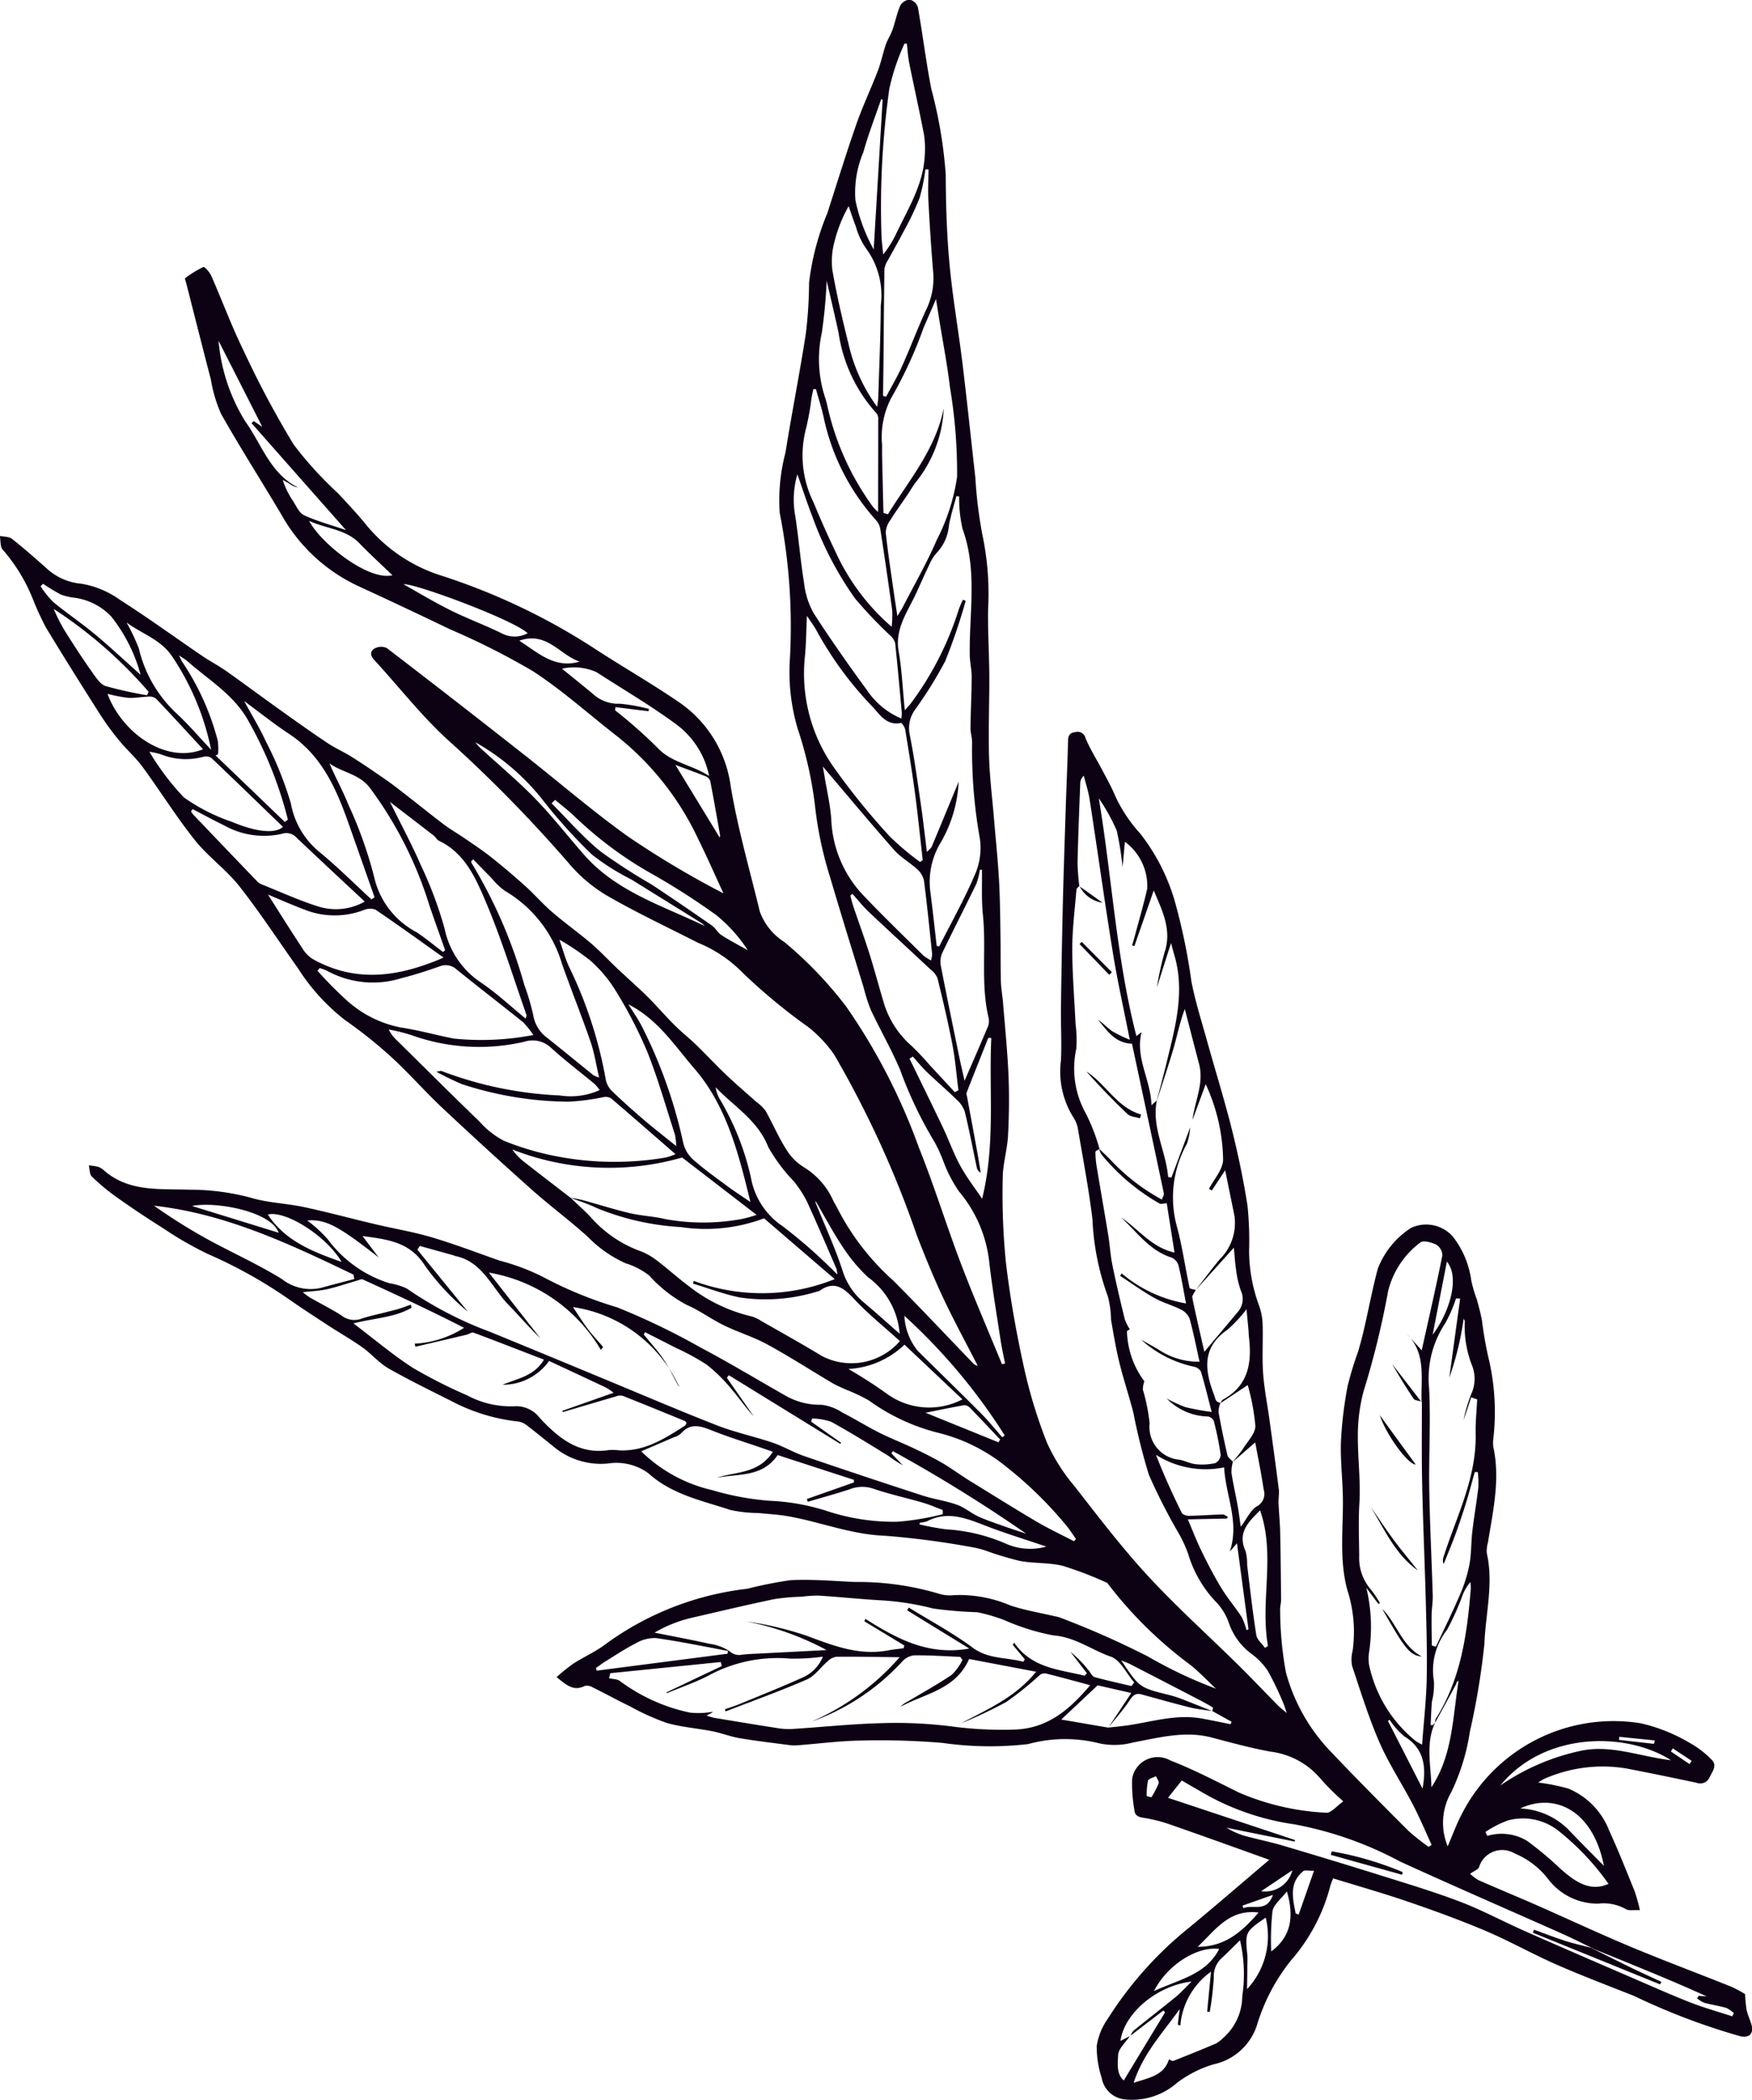 <svg xmlns="http://www.w3.org/2000/svg" width="114.496" height="137.178" viewBox="0 0 114.496 137.178"><g transform="translate(-108 -555)"><path d="M201.564,675.51c-.406-.878-.78-1.773-1.226-2.63-.714-1.369-1.575-2.67-2.191-4.079-.7-1.611-1.224-3.3-1.782-4.975a2.169,2.169,0,0,1,.029-.988,8.9,8.9,0,0,0-.332-3.946c-.574-2.041-.254-4.155-.306-6.238-.029-1.181-.169-2.364-.121-3.541a26.172,26.172,0,0,1,.432-3.568,21.954,21.954,0,0,1,.681-2.243c.158-.535.3-1.076.424-1.619.293-1.272.531-2.559.871-3.818a5.523,5.523,0,0,1,2.157-2.654,2.325,2.325,0,0,1,2.741.554,5.943,5.943,0,0,1,1.21,2.88,8.951,8.951,0,0,0,.365,1.235c.124.454.246.911.333,1.373a24.465,24.465,0,0,0,.491,2.719,15.23,15.23,0,0,1,.251,5,2.214,2.214,0,0,0-.005.514c.467,2.122-.012,4.191-.346,6.268a1.977,1.977,0,0,0-.075.7c.452,1.982-.082,3.949-.157,5.914a48.5,48.5,0,0,1-.953,5.762,13.867,13.867,0,0,1-1.207,3.92,4,4,0,0,0-.238,3.546c.313-.724.571-1.446.926-2.117a11.138,11.138,0,0,1,11.672-5.922,11.143,11.143,0,0,1,3.205,1.277,6.162,6.162,0,0,1,1.418,1.078c.429.394.073.792-.1,1.166a.671.671,0,0,1-.855.369q-2.267-.484-4.542-.927a9.45,9.45,0,0,0-5.434.679,2.9,2.9,0,0,0-.377.232,13.2,13.2,0,0,1,1.961.391,4.866,4.866,0,0,1,2.677,2.743c.6,1.306,1.132,2.649,1.672,3.984a11.619,11.619,0,0,1,.337,1.218c-.4-.022-.725.054-.921-.069a2.965,2.965,0,0,0-1.795-.359,4.054,4.054,0,0,1-3.295-1.622,5.351,5.351,0,0,0-2.176-1.655,1.582,1.582,0,0,0-2.329.908c-.074.153-.307.229-.581.42a2.871,2.871,0,0,0,.543.413c1.258.555,2.53,1.078,3.79,1.631,2.065.908,4.109,1.867,6.191,2.736,2.159.9,4.354,1.72,6.528,2.59a8.01,8.01,0,0,1,.92.489,8.5,8.5,0,0,0,.1,1.038c.075.333.232.647.322.978.152.563-.16.86-.724.74a43.059,43.059,0,0,1-6.918-2.62c-1.7-.679-3.416-1.322-5.092-2.058-1.575-.691-3.081-1.542-4.664-2.215-1.657-.7-3.355-1.319-5.059-1.9-1.6-.551-3.236-1.012-4.885-1.522a4.146,4.146,0,0,0-.18.465,11.88,11.88,0,0,1-2.549,4.859,12.5,12.5,0,0,0-2.267,4.315,3.833,3.833,0,0,1-2.828,2.51,7.412,7.412,0,0,0-2.391,1.215,4.451,4.451,0,0,1-3.467,1.065A1.7,1.7,0,0,1,180,690.736a6.659,6.659,0,0,1-.328-2.093,4.159,4.159,0,0,1,.711-1.764,24.219,24.219,0,0,1,5.092-5.779c1.841-1.507,3.637-3.068,5.462-4.612.076.065.027-.006-.039-.029-2.185-.783-4.368-1.572-6.561-2.333a9.955,9.955,0,0,0-1.623-.394c-.343-.057-.56-.152-.585-.538a9.887,9.887,0,0,1-.143-2,1.687,1.687,0,0,1,2.492-1.209c1.539.6,3.014,1.371,4.5,2.106a16.458,16.458,0,0,0,5.687,1.312c.316.035.687-.44,1.123-.741a17.106,17.106,0,0,1-1.453-1.437,5.079,5.079,0,0,0-3.29-1.81c-1.29-.235-2.562-.581-3.831-.918-1.762-.467-3.47,0-5.171.318a4.714,4.714,0,0,1-2.408.006,9.136,9.136,0,0,0-4.457.1,21.825,21.825,0,0,1-5.582-.079,48.981,48.981,0,0,0-5.324-.154c-1.4.021-2.8.208-4.206.314a2.46,2.46,0,0,1-.514-.023c-1.072-.141-2.147-.265-3.212-.445-.6-.1-1.177-.333-1.775-.451-1-.2-2.028-.267-3-.549a15.565,15.565,0,0,1-2.394-1.08c-.828-.4-1.638-.846-2.464-1.254a.677.677,0,0,0-.5-.076c-.739.374-1.214-.09-1.834-.578a12.519,12.519,0,0,1,1.08-.873c.722-.466,1.53-.813,2.2-1.338a19.436,19.436,0,0,1,9.183-3.561,26.566,26.566,0,0,1,2.836-.562c1.391-.067,2.791.054,4.186.119a18.52,18.52,0,0,1,5.473.759,2.4,2.4,0,0,0,1.023.1,8.467,8.467,0,0,1,3.65.664c.95.323,1.954.485,2.933.718a1.526,1.526,0,0,1,.313.075,56.89,56.89,0,0,1,5.771,2.551,29.5,29.5,0,0,0,4.44,2.1c-.567-.529-1.1-1.107-1.708-1.58a26.887,26.887,0,0,1-5.391-5.326,24.357,24.357,0,0,0-2.891-1.11c-.9-.229-1.883-.154-2.809-.323a20.765,20.765,0,0,1-2.212-.664,6.076,6.076,0,0,0-.872-.227,55.249,55.249,0,0,0-5.753-.757c-2.222-.08-4.247-.918-6.385-1.284-.613-.105-1.239-.134-1.86-.2a8.81,8.81,0,0,1-1.846-.2c-1.863-.616-3.816-1-5.363-2.4a3.557,3.557,0,0,0-2.625-.637,4.805,4.805,0,0,1-3.39-.958c-.637-.507-1.265-1.025-1.911-1.52a1.222,1.222,0,0,0-.572-.261,12.1,12.1,0,0,1-4.3-1.3c-1.4-.708-2.818-1.391-4.181-2.169-.624-.357-1.109-.948-1.7-1.37-.723-.513-1.5-.952-2.24-1.436-.846-.551-1.695-1.1-2.521-1.678a30.842,30.842,0,0,0-5.357-2.995,23.012,23.012,0,0,1-2.9-1.669q-1.543-.968-3.03-2.022A13.886,13.886,0,0,1,114,631.848c-.155-.15-.135-.481-.195-.729a4.22,4.22,0,0,1,.628.1,1.136,1.136,0,0,1,.377.244c1.629,1.407,3.627,1.175,5.553,1.244a15.462,15.462,0,0,1,4.014.521c1.123.341,2.337.369,3.493.616,1.551.331,3.084.749,4.628,1.113,1.233.292,2.492.5,3.7.856,1.5.445,2.966,1.006,4.443,1.525a14.4,14.4,0,0,1,2.817,1.054,26.129,26.129,0,0,0,4.872,2,45.64,45.64,0,0,1,5.457,2.627c1.862.986,3.671,2.072,5.5,3.116a4.557,4.557,0,0,0,2.4.621,3.166,3.166,0,0,1,1.342.495c.816.418,1.6.906,2.416,1.32.727.367,1.492.659,2.229,1.009.641.3,1.281.616,1.894.972s1.177.78,1.777,1.152c1.463.9,2.923,1.815,4.4,2.687.793.465,1.629.855,2.445,1.28l.126-.149c-.21-.295-.4-.606-.633-.882a25.806,25.806,0,0,0-3.89-3.81,11.366,11.366,0,0,0-4.574-2.266,13.213,13.213,0,0,1-4.441-2.093,11.6,11.6,0,0,0-1.5-.708c-.291-.136-.593-.254-.869-.417-1.423-.843-2.816-1.742-4.267-2.533-.9-.491-1.9-.791-2.825-1.241-.827-.4-1.579-.97-2.422-1.331a8.852,8.852,0,0,1-2.464-1.923,4.755,4.755,0,0,0-1.536-.8,8.027,8.027,0,0,1-2.47-1.721c-1.158-1.053-2.425-1.986-3.6-3.027q-2.989-2.66-5.911-5.4c-1.142-1.072-2.176-2.26-3.331-3.318a29.509,29.509,0,0,0-3.016-2.409,13.426,13.426,0,0,1-3.107-3.418c-1.271-1.783-2.467-3.624-3.82-5.341-.86-1.091-2.043-1.927-2.91-3.015-1.216-1.526-2.253-3.194-3.408-4.771-.449-.612-1.033-1.121-1.516-1.71a17.567,17.567,0,0,1-1.25-1.7c-1.2-1.887-2.393-3.782-3.554-5.7a18.526,18.526,0,0,1-.813-1.754,11.271,11.271,0,0,0-2-3.319c-.186-.186-.141-.6-.2-.91.268.059.6.039.793.191.757.593,1.476,1.233,2.2,1.868a3.827,3.827,0,0,0,2.326,1.062,6.015,6.015,0,0,1,2.53,1.053c1.827,1.165,3.583,2.443,5.375,3.663.516.351,1.075.638,1.585,1,1.161.818,2.3,1.669,3.455,2.493,1.051.75,2.1,1.5,3.178,2.216.5.333,1.059.571,1.565.893.773.49,1.53,1.006,2.282,1.53.473.33.925.693,1.382,1.047.8.621,1.584,1.257,2.392,1.865.391.295.823.535,1.227.813.6.413,1.214.812,1.785,1.264.772.611,1.525,1.249,2.257,1.907.606.545,1.142,1.17,1.759,1.7.828.713,1.723,1.348,2.555,2.057.584.5,1.106,1.065,1.664,1.593.662.625,1.349,1.225,2,1.865.617.612,1.182,1.276,1.8,1.89.447.447.95.836,1.4,1.276.659.639,1.284,1.313,1.948,1.946.634.6,1.3,1.169,1.953,1.754a2.835,2.835,0,0,1,.628.6c.467.824.834,1.706,1.339,2.5a3.514,3.514,0,0,0,1.2,1.208,4.894,4.894,0,0,1,1.906,2.207c.112.207.24.407.338.621a16.2,16.2,0,0,0,3.558,4.549c1.788,1.795,3.522,3.644,5.282,5.468.038.04.108.051.25.114-.793-1.546-1.587-3-2.289-4.5-.621-1.322-1.17-2.68-1.7-4.043a66.235,66.235,0,0,0-5.394-11.784,8.292,8.292,0,0,0-1.705-1.812,37.7,37.7,0,0,1-4.3-3.563,8.647,8.647,0,0,0-2.9-1.937c-1.993-1.018-4.025-1.97-5.961-3.088a9.818,9.818,0,0,1-2.493-2.119,90.8,90.8,0,0,0-7.906-8.056c-1.74-1.589-3.2-3.482-4.806-5.221-.287-.311-.239-.585.042-.743a.891.891,0,0,1,.788-.024q4.458,3.414,8.871,6.886c2.3,1.8,4.516,3.724,6.891,5.422a60,60,0,0,0,6.239,3.715c-.555-1.2-1.083-2.407-1.669-3.588a18.684,18.684,0,0,0-5.231-6.634c-1.855-1.438-3.608-3.028-5.568-4.3a48.081,48.081,0,0,0-5.417-2.732q-3-1.445-6.02-2.834a11.129,11.129,0,0,1-4.976-4.636c-1.306-2.2-2.688-4.363-3.949-6.592a9.266,9.266,0,0,1-.668-2.25c-.547-2.1-1.079-4.208-1.616-6.312-.026-.1-.1-.277-.065-.3a6.561,6.561,0,0,1,1.191-.732c.082-.035.416.343.52.58.71,1.617,1.324,3.279,2.1,4.864a63.275,63.275,0,0,0,3.28,6.151,24.172,24.172,0,0,0,2.9,3.183c.569.615,1.145,1.224,1.683,1.865a10.406,10.406,0,0,0,4.9,3.459,42.055,42.055,0,0,1,10.408,4.967c1.716,1.108,3.489,2.129,5.177,3.277a7.915,7.915,0,0,1,3.492,5.549c.457,2.771,1.249,5.487,1.91,8.223a3.97,3.97,0,0,0,1.6,1.972,25.825,25.825,0,0,1,4.037,4.212,39.537,39.537,0,0,1,4.751,9.207c1.006,2.495,1.794,5.077,2.752,7.592.841,2.209,1.784,4.38,2.682,6.567l.2-.05c-.1-.505-.213-1.007-.291-1.515-.256-1.679-.535-3.356-.735-5.042a8.593,8.593,0,0,0-1.983-4.678,8.94,8.94,0,0,1-1-1.912,9.738,9.738,0,0,0-.583-1.291,26.933,26.933,0,0,1-2.275-4.768c-.568-1.319-1.285-2.574-1.9-3.875a10.826,10.826,0,0,1-.468-1.455c-.737-2.409-1.49-4.814-2.2-7.231a24.453,24.453,0,0,1-1-4.788,25.514,25.514,0,0,0-1.117-4.905,13.041,13.041,0,0,1-.507-4.6,38.22,38.22,0,0,0-.668-9.5,12.258,12.258,0,0,1,.378-3.944c.413-2.591.929-5.166,1.328-7.759a28.4,28.4,0,0,0,.213-3.33,16.87,16.87,0,0,1,1.195-4.544c.621-1.925,1.215-3.858,1.881-5.767.417-1.2.964-2.346,1.418-3.53.214-.556.329-1.149.522-1.714.112-.329.316-.627.432-.955.186-.528.292-1.087.517-1.6a.77.77,0,0,1,.612-.38.76.76,0,0,1,.532.487c.316,1.777.534,3.573.879,5.345a29.745,29.745,0,0,1,.943,5.588c.008,1.952.067,3.911.248,5.853.2,2.179.585,4.341.85,6.515.3,2.478.56,4.961.839,7.442a28.867,28.867,0,0,0,.454,3.7,18.562,18.562,0,0,1,.378,4.87c-.026,1.456.071,2.914.079,4.371.008,1.741-.067,3.484-.019,5.223.037,1.35.207,2.7.32,4.045.11,1.324.249,2.646.327,3.971.07,1.2.083,2.405.1,3.608.019,1.032,0,2.063.028,3.094.012.472.1.94.141,1.411.127,1.584.29,3.167.357,4.753.055,1.306.038,2.62-.032,3.926-.051.937-.344,1.866-.347,2.8a45.122,45.122,0,0,0,.208,5.469c.269,2.283.673,4.557,1.167,6.8a32.068,32.068,0,0,0,1.521,4.993,12.185,12.185,0,0,0,1.813,2.855c1.547,1.985,3.08,3.995,4.784,5.841,1.865,2.021,3.922,3.864,5.883,5.8.889.876,1.748,1.782,2.624,2.671.128.13.277.239.564.484-.126-.357-.173-.534-.248-.7a20.267,20.267,0,0,0-1-2.072,4.491,4.491,0,0,0-1.047-1.086,4.186,4.186,0,0,1-1.513-2.1,3.8,3.8,0,0,0-.858-1.344,7.684,7.684,0,0,1-1.761-3.044A8.385,8.385,0,0,0,185,655.1a37.562,37.562,0,0,1-1.92-3.772,39.761,39.761,0,0,1-1.014-4.061c-.284-1.1-.648-2.183-.919-3.288-.225-.915-.378-1.848-.539-2.777a6.49,6.49,0,0,0-.207-1.525,16.641,16.641,0,0,1-1.007-5.034c-.236-1.959-.61-3.9-.94-5.85a1.907,1.907,0,0,0-.288-.778,5.648,5.648,0,0,1-.831-3.764c.057-1.134-.014-2.273,0-3.41q.042-3.316.119-6.634c.049-2.066.119-4.132.186-6.2.05-1.545.12-3.09.159-4.635.009-.345.122-.513.47-.551a.532.532,0,0,1,.672.391c.3.729.735,1.4,1.1,2.1.29.553.6,1.1.839,1.674a9.525,9.525,0,0,0,1.629,2.452,13.074,13.074,0,0,1,2.235,4.323,38.7,38.7,0,0,1,1.117,5.35c.253,1.3.659,2.577,1.016,3.86.546,1.96,1.153,3.9,1.648,5.877.4,1.614.742,3.251,1,4.895a22.245,22.245,0,0,1,.105,2.96,10.471,10.471,0,0,0,.653,3.578,3.863,3.863,0,0,1,.231,1.24c.033,1.051-.043,2.107.031,3.153.071,1.025.276,2.04.417,3.059.208,1.512.418,3.023.609,4.536.037.3-.028.6-.016.9.026.639.092,1.276.106,1.915.032,1.475.046,2.951.06,4.426,0,.214-.077.431-.061.642a22.766,22.766,0,0,0,.379,4.092,11.968,11.968,0,0,0,2.938,5.178c1.653,1.741,3.346,3.444,5.043,5.142a14.617,14.617,0,0,0,1.336,1.065l.206-.127m-19.672,12.454a1.078,1.078,0,0,1,.189-.319c.916-.74,1.849-1.461,2.761-2.206.324-.266.606-.584,1.032-1-2.289.26-4.407,2.091-4.648,3.876l.613-.314c-.271.41-.741.809-.764,1.232-.03.547-.121,1.244.368,1.666.917-1.514,1.806-2.983,2.7-4.451l-.118-.117-2.129,1.633m5.365-21.187c-.5-.08-1.014-.125-1.506-.247-1.058-.263-2.108-.564-3.16-.85-.371-.1-.552.063-.763.381-.42.633-.933,1.2-1.407,1.8l1.51-2.271-2.2-.5-2.38,2.234,3.071.527c.442-.051.886-.089,1.327-.155,1.578-.237,3.134-.734,4.76-.443.639.113,1.274.248,1.91.374l.062-.16-1.258-.7c.014-.08.063-.218.038-.233-.313-.188-.634-.362-.958-.53q-2.223-1.156-4.45-2.3c-.161-.083-.334-.142-.58-.246,1.184,1.773,1.184,1.772,3.043,2.241a7,7,0,0,1,.8.242c.714.273,1.422.561,2.133.844m1.319-16.3a2.655,2.655,0,0,0-.092.724c.106.7.268,1.393.394,2.091.078.422.129.849.215,1.429.419-.554.648-1.1,1.055-1.334a.918.918,0,0,0,.44-1.1c-.149-1.024-.362-2.04-.552-3.074l-1.472,1.283c.231-.3.489-.574.689-.889.3-.478.8-.985.793-1.474a14.231,14.231,0,0,0-.5-2.663l-1.8,1.195c.062-.086.105-.206.189-.252,1.66-.908,1.891-2.4,1.693-4.079-.018-.149-.018-.3-.031-.451-.037-.408-.077-.816-.129-1.368a9.017,9.017,0,0,1-1.25,1.342c-1.735,1.2-1.462,2.728-.834,4.349a1.093,1.093,0,0,0,.114.3c.058.069.172.093.259.14a1.691,1.691,0,0,0-.118.594c.17.941.364,1.88.583,2.811.037.16.232.283.351.427M201.8,667.489c-.66,1.384-.277,2.825-.254,4.251,1.4-2.115,1.383-4.573,1.775-6.943-.155.037-.126.142-.163.211-.451.839-.91,1.672-1.368,2.507a.653.653,0,0,1,.04-.245c1.639-2.593,2.046-5.517,2.287-8.486a3.247,3.247,0,0,0-.024-.45,2.992,2.992,0,0,0-.528.907,16.819,16.819,0,0,1-1,2.217,4.266,4.266,0,0,0-.854,3.361,4.722,4.722,0,0,1-.134,1.336c-.042.508-.057,1.017-.084,1.525l.149,0,.163-.193m-17.56-21.141a8.832,8.832,0,0,0,1.22.563,16.653,16.653,0,0,0,1.721.317c-.27-1.036-.463-1.846-.706-2.641a.653.653,0,0,0-.452-.315,7.47,7.47,0,0,1-3.446-1.758c.425.243.864.466,1.274.733a4.736,4.736,0,0,0,2.538.7c-.218-.974-.4-1.9-.647-2.8a1.144,1.144,0,0,0-.556-.6c-.573-.292-1.211-.461-1.768-.776-.767-.432-1.483-.953-2.221-1.435l.1-.161a8.8,8.8,0,0,0,4.207,1.964c-.167-.872-.3-1.681-.49-2.475a.818.818,0,0,0-.445-.517c-1.452-.453-2.268-1.674-3.309-2.624,1.14.755,1.981,1.956,3.491,2.294-.18-1.142-.346-2.2-.507-3.224-.2.011-.37.077-.473.019a13.554,13.554,0,0,1-3.81-3.225,1.123,1.123,0,0,1-.127-.343c.244.237.493.469.732.712a13.177,13.177,0,0,0,3.361,2.6c.056-.171.149-.3.126-.409-.688-3.266-1.388-6.53-2.08-9.771-1.155-.051-1.635-.891-2.23-1.573.34.222.613.534.945.76a8.9,8.9,0,0,0,1.14.553c-.4-2.032-.81-3.858-1.108-5.7-.539-3.326-1-6.663-1.516-9.993-.08-.524-.251-1.035-.38-1.552a.682.682,0,0,0-.232.468c-.066,1.74-.139,3.48-.178,5.22a14.706,14.706,0,0,0,.117,1.521l.011-.022c-.071.087-.2.169-.2.261-.106,1.29-.273,2.58-.272,3.87,0,1.64.139,3.28.216,4.92a7.921,7.921,0,0,1,.046,1.6,6.035,6.035,0,0,0,.657,4.283,13.08,13.08,0,0,1,.862,2.253c-.094.065-.267.131-.267.2a5.929,5.929,0,0,0,.081.959c.247,1.493.512,2.983.755,4.475.107.654.143,1.32.275,1.967.241,1.184.521,2.36.808,3.534a3.089,3.089,0,0,0,.327.646c-.065.049-.187.1-.186.146a5.71,5.71,0,0,0,1.138,3.254,1.605,1.605,0,0,0-.1.539,12.192,12.192,0,0,1,.443,2.207,2.143,2.143,0,0,0,1.963,2.376c.357.071.7.257,1.053.292a4,4,0,0,0,1.269-.07.658.658,0,0,0,.359-.535,20.888,20.888,0,0,0-.447-2.21.51.51,0,0,0-.38-.3,3.893,3.893,0,0,1-2.7-1.176m-.651-19.442c.22-.851.45-1.7.657-2.554.558-2.3,1.2-4.588.489-6.975-.065-.22-.121-.443-.213-.78-.342,1.071-.632,1.982-.923,2.893a19.7,19.7,0,0,1,.492-2.255c.5-1.47-.116-2.7-.7-4.07l-1.263,3.632-.149-.05c.058-.2.119-.4.173-.6.276-1.036.581-2.064.816-3.109a3.6,3.6,0,0,0-1.461-3.054c-.051.56-.1,1.112-.153,1.664a19.354,19.354,0,0,0-.38-2.388,12.425,12.425,0,0,0-1.173-2.119c.863,5.168,1.14,10.409,2.458,15.537.172-.132.255-.2.338-.257-.432,1.665.6,3.093.646,4.771l.353-.314c-.358,1.766.6,3.315.736,5l.215.038,1.227-3.276a4.187,4.187,0,0,1-.212,1.062,7.211,7.211,0,0,0-.683,5.319c.373,1.342.561,2.734.856,4.1.016.071.264.091.4.138-.079.17-.252.359-.222.507.226,1.117.491,2.227.787,3.532.812-.968,1.486-1.77,2.158-2.573a1.287,1.287,0,0,0,.222-1.434,6.314,6.314,0,0,1-.309-1.374c-.071-.449-.094-.9-.145-1.42l-2.5,2.779c.524-.675,1.031-1.363,1.576-2.02a3.314,3.314,0,0,0,.958-2.874c-.192-.942-.386-1.884-.6-2.943l-.874,1.324-.183-.11c.324-.629.9-1.248.922-1.89a12.166,12.166,0,0,0-1.138-4.947c-.307.832-.583,1.583-.86,2.333.138-1.219.765-2.379.426-3.655-.316-1.194-.62-2.391-.93-3.587-.331.868-.49,1.712-.728,2.533-.337,1.164-.733,2.311-1.1,3.465m28.419,55.324c-.639-.306-1.271-.629-1.919-.917-3.535-1.575-7.089-3.111-10.607-4.722a23.8,23.8,0,0,0-6.914-2.43,16.63,16.63,0,0,1-6.206-2.2c-.449-.253-.893-.517-1.145-.663l-.9,1.132,8.3,2.758-.017.1-4.462-.905a5.136,5.136,0,0,0,1.1.506c.845.239,1.712.406,2.554.655q3.277.969,6.539,1.989c1.72.541,3.452,1.061,5.134,1.706,1.416.544,2.761,1.273,4.151,1.887,2.374,1.049,4.757,2.076,7.139,3.106,1.238.535,2.471,1.085,3.726,1.575.885.345,1.8.6,2.708.895l.109-.206a1.886,1.886,0,0,0-.491-.342c-.474-.137-.968-.205-1.444-.335a1.915,1.915,0,0,1-.466-.288l.1-.166.522.037c-1.585-.73-3.186-1.389-4.788-2.046q-1.283-.525-2.567-1.044l-.147-.087m-66.757-49c.488.471,1.012.911,1.458,1.419a7.92,7.92,0,0,0,3.2,2.108,4.341,4.341,0,0,1,1.043.618c.691.528,1.339,1.113,2.035,1.634a10.5,10.5,0,0,0,4.1,1.981,2.366,2.366,0,0,1,.643.3c1.326.758,2.664,1.5,3.967,2.292a4.191,4.191,0,0,0,5.091-.978c-1-.908-2.065-1.757-2.984-2.741-.691-.741-1.3-1.229-2.271-.541a.346.346,0,0,1-.123.037,11.475,11.475,0,0,1-5.1.392c-1.031-.215-2.029-.594-3.042-.9l.045-.181a12.737,12.737,0,0,0,9.215-.115l-4.618-3.97a10.848,10.848,0,0,1-5.439.571,17.038,17.038,0,0,1-5.51-1.248c-.552-.274-1.151-.455-1.729-.678.292.059.587.1.873.18,1.017.277,2.023.6,3.048.84.75.176,1.534.2,2.284.382a13.837,13.837,0,0,0,4.995,0,7.96,7.96,0,0,0,.99-.273l-4.866-3.746a17.307,17.307,0,0,1-11.094-.523,3.646,3.646,0,0,0,.744.788c1.01.791,2.029,1.571,3.045,2.355m55.629,13.333c-.053-1.535.317-3.164-.968-4.434l.977,1.076c.473-2.134.94-4.162,1.35-6.2a.862.862,0,0,0-.4-.705c-.308-.153-.878-.3-1.041-.139a5.657,5.657,0,0,0-2.1,3.153,55.914,55.914,0,0,1-1.61,6.571,11.3,11.3,0,0,0-.373,2.987c0,1.442.189,2.88.1,4.332-.067,1.136-.024,2.279-.01,3.419a3.149,3.149,0,0,0,.759,2.205,6.725,6.725,0,0,1,.593.882l-.093.065-.793-1.059a10.993,10.993,0,0,1,.179,4.207,2.554,2.554,0,0,0,0,.832,8.7,8.7,0,0,0,3.04,4.962,2.833,2.833,0,0,0,.424.24c.107-1.461.265-2.845.3-4.232.038-1.7-.014-3.394-.058-5.09-.068-2.58-.183-5.158-.239-7.739-.039-1.782-.014-3.566-.017-5.349Zm-48.531-1.009a9.074,9.074,0,0,0-6.928-5.175c.341.506.625.968.95,1.4s.682.809,1.026,1.211l-.154.182a10.529,10.529,0,0,0-7.314-5.044l3.365,4.294c-.728-.7-1.377-1.466-2.079-2.184-1.108-1.133-1.7-2.843-3.511-3.2-.02,0-.037-.024-.057-.03l-2.232-.622-.161.244,3.3,4.052a16.007,16.007,0,0,1-2.792-2.989c-.968-1.555-2.414-1.733-4.093-1.953l1.057,1.4c-2.64-2.073-3.48-2.515-4.671-2.418a8.726,8.726,0,0,1,1.348,1.236,7.945,7.945,0,0,0,4.035,2.866,4.173,4.173,0,0,1,1.127.345A24.656,24.656,0,0,0,140.044,642q3.378,1.385,6.75,2.786c2.672,1.1,5.331,2.246,8.023,3.3,1.194.469,2.465.736,3.683,1.148.7.237,1.345.63,2.043.869q3.867,1.324,7.757,2.585c.73.237,1.506.338,2.227.594.5.175.919.543,1.4.767.507.235,1.043.408,1.571.6s1.045.354,1.569.53a98.764,98.764,0,0,0-8.712-5.394l-.1.146.749.78a8.166,8.166,0,0,1-.926-.606c-1.239-.761-2.475-1.532-3.75-2.232a4.013,4.013,0,0,0-1.257-.22l-.062.206,1.956,1.378-.053.071-7.281-4.482-.128.17q.874,1.252,1.749,2.508c-.534-.57-.967-1.216-1.473-1.8a10.224,10.224,0,0,0-1.607-1.575,15.5,15.5,0,0,0-2.026-1.1c-.66-.344-1.327-.677-1.991-1.015l-.083.153c.431.533.9,1.042,1.281,1.608s.671,1.188,1,1.785m3.068,21.223-.052-.137c.323-.114.652-.214.968-.344,1.391-.575,2.791-1.13,4.16-1.752a2.487,2.487,0,0,0,1.278-1.341,13.281,13.281,0,0,1-2.155.125,9.476,9.476,0,0,0-5.379,1.143c-.856.432-1.77.748-2.657,1.116l-.022-.056q1.8-.857,3.609-1.713l-.067-.264-7.218.728-.084.329c.244.06.545.048.721.191a11.675,11.675,0,0,0,4.552,2.052,5.087,5.087,0,0,0,1.431-.041.77.77,0,0,1,.092.009l-.423.23a5.119,5.119,0,0,0,.509.148c1.336.222,2.673.444,4.012.652a4.784,4.784,0,0,0,1.025.078c1.972-.124,3.94-.335,5.913-.385a29.093,29.093,0,0,1,4.563.215,24.843,24.843,0,0,0,4.088.207c2.2-.07,3.624-1.324,4.962-2.9-1.014-.271-1.96-.532-2.911-.77a.52.52,0,0,0-.386.107,21.562,21.562,0,0,1-2.185,1.756,30,30,0,0,1-2.965,1.4c1.715-.917,3.518-1.664,4.913-3.372l-4.379-.832c-.89,2.018-2.908,2.253-4.489,3.124a1.8,1.8,0,0,1,.5-.362c.96-.571,1.94-1.112,2.863-1.738a3.5,3.5,0,0,0,.69-.963l-.141-.2c-1-.041-2.01-.112-3.014-.1a1.214,1.214,0,0,0-.788.411,14.822,14.822,0,0,1-5.935,3.924,16.148,16.148,0,0,0,5.773-4.213c-1.488-.016-2.819-.043-4.149-.029a1.061,1.061,0,0,0-.57.308c-.456.388-.826.949-1.346,1.175-1.742.759-3.536,1.4-5.309,2.087m13.795-50,.169.026c.78-1.542,1.632-3.052,2.308-4.637a4.338,4.338,0,0,0,.347-2.385,32.78,32.78,0,0,1-.509-6.295c0-.317-.11-.633-.106-.949.014-1.108.072-2.216.078-3.324,0-.468-.114-.936-.124-1.406-.052-2.755.52-5.536-.468-8.253a8.83,8.83,0,0,1-.228-2.135l-.179-.024c-.166.635-.372,1.263-.486,1.907a2.954,2.954,0,0,1-.789,1.787,2.755,2.755,0,0,0-.508.816c-.308.631-.585,1.277-.883,1.914-.556,1.184-1.363,2.265-1.106,3.723.212,1.21.259,2.449.4,3.839.217-.244.309-.33.382-.431a20.556,20.556,0,0,0,3.147-6.157,5.692,5.692,0,0,1,.276-.633l.174.077a37.967,37.967,0,0,1-1.339,3.941,27.013,27.013,0,0,1-1.967,3.162,2.059,2.059,0,0,0-.352,1.632c.3,1.5.5,3.012.724,4.523.148,1.015.261,2.035.4,3.147.154-.169.27-.246.316-.353.618-1.474,1.227-2.951,1.758-4.235a8.7,8.7,0,0,1-1.213,4.039,4.944,4.944,0,0,0-.622,3.25c.145,1.143.269,2.289.4,3.434m-25.66,27.025c-1.565-.6-3.083-1.2-4.609-1.766-.121-.045-.3.1-.464.138-1.111.264-2.223.522-3.334.782-.015-.066-.03-.132-.044-.2a6.615,6.615,0,0,0,3.225-1.036c-2.192-1.124-4.4-2.148-6.622-3.16-.087-.039-.23.036-.344.069-.655.19-1.3.412-1.965.565-.482.11-.985.13-1.612.2a5.588,5.588,0,0,0,.464.346c.688.392,1.4.75,2.066,1.172a1.337,1.337,0,0,0,1.262.228c.545-.193,1.12-.3,1.682-.449.271-.07.545-.131.812-.212s.517-.179.776-.27c.017.065.033.131.05.2-1.1.643-2.389.665-3.8,1.022,1.384,1.046,2.593,2.077,3.918,2.925a33.265,33.265,0,0,0,3.516,1.778,6.033,6.033,0,0,0,3.178.706,1.954,1.954,0,0,1,1.593.8c1.218,1.292,2.524,2.365,4.475,2.068a3.094,3.094,0,0,1,.645.013c1.677.1,3-.755,4.329-1.6.06-.039.087-.128.123-.183-.059-.068-.08-.116-.115-.13-1.353-.553-2.706-1.108-4.066-1.646a.734.734,0,0,0-.43.036c-1.164.338-2.326.684-3.488,1.028l-.021-.085,3.346-1.179a4.388,4.388,0,0,0-.488-.333q-1.863-.878-3.73-1.744a3.692,3.692,0,0,1-3.033,1.554c.944-.411,2.05-.543,2.7-1.64m20.936,17.1.069-.168c2.024,1.275,4.085,2.422,6.793,1.939l-4.067-2.5.111-.177c1.4.864,2.858,1.644,4.174,2.618,1.044.772,2.209.617,3.308.924l.1-.163-.787-.942.089-.148c1.141,1.671,2.943,1.755,4.611,2.161l.144-.164q-.542-.7-1.081-1.4a7.652,7.652,0,0,1,1.211,1.237c.121.144.219.375.368.417.8.221,1.61.4,2.417.586l.175-.234c-.5-.582-.893-1.465-1.519-1.682-1.259-.439-2.341-1.288-3.771-1.394a14.561,14.561,0,0,1-3.177-.99,10.874,10.874,0,0,0-1.794-.522,27.043,27.043,0,0,1-2.871-.241,17.807,17.807,0,0,0-3.372-.534c-1.369-.076-2.735-.221-4.1-.31a8.01,8.01,0,0,0-1.122.073,13.821,13.821,0,0,0-1.769.152c-1.744.363-3.478.773-5.213,1.177a8.706,8.706,0,0,0-2.637,1.017c1.282.257,2.443.47,3.594.729a3.117,3.117,0,0,1,1.316.489.911.911,0,0,0,.812.222c.383-.046.771-.057,1.157-.077l4.364-.225a18.444,18.444,0,0,0-5.241-1.869,21.649,21.649,0,0,1,3.985.951c1.723.643,3.409,1.3,5.3.936.327-.062.66-.092.99-.137l.049-.179-2.607-1.578m-17.308-34.707a3.06,3.06,0,0,0-.319-.385c-.961-.8-1.958-1.55-2.878-2.391a1.741,1.741,0,0,0-1.718-.376,13.087,13.087,0,0,1-7.415-.442,11.391,11.391,0,0,0-1.454-.356,2.481,2.481,0,0,0,.564.736c1.79,1.764,3.57,3.539,5.377,5.285a5.541,5.541,0,0,0,1.6,1.251,18.38,18.38,0,0,0,3.4,1.005,20.005,20.005,0,0,0,7.176.082,4.274,4.274,0,0,0,.626-.216c-1.457-1.267-2.826-2.465-4.21-3.646a.71.71,0,0,0-.491-.082,14.817,14.817,0,0,1-2.289.3,22.876,22.876,0,0,1-6.969-1.147,18.184,18.184,0,0,1-1.668-.811c.248-.041.293-.063.324-.051a24.705,24.705,0,0,0,7.731,1.6,4.62,4.62,0,0,0,2.614-.349m18.546-37.7.293.09c1.376-2.221,3.116-4.241,3.651-6.933a8.291,8.291,0,0,1-1.87,4.889c-.187.261-.347.541-.527.807-.359.531-.741,1.048-1.078,1.592a1.517,1.517,0,0,0-.319.825c.138,1.3.342,2.6.526,3.9.066.467.14.932.235,1.568.19-.309.287-.448.363-.6.747-1.453,1.569-2.875,2.211-4.372a13.014,13.014,0,0,0,1.329-4.128,33.531,33.531,0,0,0-.466-5.841c-.171-1.469-.458-2.925-.693-4.388-.065-.4-.128-.806-.219-1.377-.321.742-.566,1.311-.814,1.878a27.914,27.914,0,0,1-1.961,4.315,5.5,5.5,0,0,0-.747,3.338c0,.258-.007.516,0,.774q.041,1.828.087,3.657m-5,6.732c-.051,1.043-.052,1.9-.14,2.739a10.614,10.614,0,0,0,1.929,7.2,45.587,45.587,0,0,0,3.608,4.449,17.078,17.078,0,0,0,2,1.688l.172-.127c-.166-1.44-.311-2.883-.5-4.32-.188-1.4-.416-2.8-.647-4.2-.027-.164-.219-.448-.285-.435-.924.189-1.364-.535-1.834-1.043a23.153,23.153,0,0,1-3.665-4.972c-.151-.29-.356-.553-.634-.979m42.683,44.589-.266-.009a9.259,9.259,0,0,1-.717,1.641,6.491,6.491,0,0,0-1.045,4.211c.114,2.185-.025,4.383.011,6.574.037,2.319.159,4.637.228,6.956.013.427-.066.856-.073,1.284-.01.669.007,1.339.012,2.008l.268.072c.532-1.137,1.09-2.262,1.582-3.416a9.456,9.456,0,0,0,.611-1.96c.132-.705.1-1.438.188-2.154.112-.962.28-1.917.393-2.879a6.358,6.358,0,0,0-.035-.992l-.2,0c-.191.677-.368,1.358-.577,2.03q-.324,1.046-.7,2.076c-.234.638-.5,1.264-.754,1.9a.6.6,0,0,1-.011-.461c.844-2.642,2.162-5.155,2.1-8.037-.016-.751.065-1.505.1-2.257l-.391-.132-.5,1.494a9.845,9.845,0,0,1,.514-1.737,2.37,2.37,0,0,0,.075-1.753,7.005,7.005,0,0,1-.509-2.954c.006-.06-.047-.125-.072-.188a19.752,19.752,0,0,1-.939,3.85c.247-1.8.477-3.48.707-5.157m-44.6,10.212c-1,1.477-2.589,1.205-3.979,1.486,1.229-.417,2.723-.234,3.667-1.7l-.742-.256c-1.077-.371-2.168-.707-3.225-1.127-.745-.3-1.421-.529-2.05.2a1.239,1.239,0,0,1-.455.237c-.714.31-1.43.616-2.133.918a9.732,9.732,0,0,0,4.63,2.532,17.914,17.914,0,0,0,3.792.7,14.129,14.129,0,0,1,3.67.652,13.988,13.988,0,0,0,4.632.716,17.37,17.37,0,0,0,2.982-.494c0-.09,0-.18,0-.271-.432-.162-.856-.352-1.3-.481-1.074-.313-2.172-.55-3.228-.911a2.24,2.24,0,0,0-1.547.033c-.906.3-1.83.55-2.747.82-.019-.06-.039-.121-.058-.182l3.078-1.084-.006-.168-4.982-1.619M142.854,622.6a5.848,5.848,0,0,0-.668-.83c-1.441-1.157-2.906-2.284-4.344-3.445a1.048,1.048,0,0,0-1.121-.2c-.812.282-1.63.555-2.463.759a6.24,6.24,0,0,1-4.874-.468,2.861,2.861,0,0,0-.5-.182c-.046.058-.09.116-.135.174a24.864,24.864,0,0,0,1.822,1.85,7.352,7.352,0,0,0,3.618,1.854c1.166.174,2.308.5,3.467.725a17.858,17.858,0,0,0,5.2-.234m24.049-20.67a2.919,2.919,0,0,0,.03-.373c-.139-1.518-.272-3.037-.435-4.553a1.03,1.03,0,0,0-.326-.5,29.148,29.148,0,0,1-2.3-2.421,22.234,22.234,0,0,1-2.79-5.362c-.339-.867-.625-1.755-.972-2.742a5.808,5.808,0,0,0-.142,2.709c.226,1.463.343,2.942.579,4.4a5.168,5.168,0,0,0,.615,1.943c1.109,1.73,2.3,3.409,3.512,5.072a5.088,5.088,0,0,0,2.23,1.828m-24.554,19.594c.039-.148.068-.193.057-.224-.865-2.454-1.624-4.952-2.638-7.342-.665-1.566-1.367-3.231-3.092-4.049-.127-.06-.2-.229-.315-.32-.916-.71-1.838-1.414-2.879-2.213.736,1.494,1.43,2.78,2.011,4.116a25.905,25.905,0,0,1,1.558,4.154,5.577,5.577,0,0,0,2.393,3.538c1.008.681,1.907,1.526,2.9,2.34m18.973-41.109h-.168c-.04.2-.084.393-.12.591a17.024,17.024,0,0,1-.369,2.027,6.9,6.9,0,0,0,.5,4.771q.7,1.7,1.5,3.364a14.3,14.3,0,0,0,3.609,4.768,7.072,7.072,0,0,0,.035-1.061q-.365-2.656-.774-5.306a1.151,1.151,0,0,0-.254-.563,14.527,14.527,0,0,1-3.454-6.763c-.135-.616-.335-1.219-.5-1.827m.448,24.648c.023.133.069.383.11.634.153.932.375,1.86.441,2.8a7.65,7.65,0,0,0,2.021,4.9c1.3,1.372,2.659,2.681,4,4.011a3.035,3.035,0,0,0,.5.319,1.9,1.9,0,0,0,.072-.408c-.168-1.6-.327-3.2-.532-4.793a1.358,1.358,0,0,0-.43-.741c-.487-.452-1.1-.787-1.53-1.28-1.589-1.8-3.127-3.65-4.649-5.44m8.624,21.271.235-.129c-.128-.994-.206-2-.394-2.98-.279-1.456-.623-2.9-.974-4.338a1.391,1.391,0,0,0-.452-.568c-1.343-1.259-2.7-2.5-4.04-3.765-.383-.362-.712-.782-1.066-1.176l-.142.109c.068.243.125.491.206.73.344,1.015.714,2.021,1.037,3.042.33,1.046.61,2.107.924,3.158a6.062,6.062,0,0,0,1.836,2.889,17.186,17.186,0,0,1,1.193,1.262q.819.882,1.637,1.766m-31.475-15.211-.127.116c.006.042,0,.092.019.123a31.776,31.776,0,0,1,3.447,7.961,15.139,15.139,0,0,1,.585,1.979,2.269,2.269,0,0,0,.869,1.447c1.028.816,2.041,1.652,3.065,2.475a1.751,1.751,0,0,0,.371.148c-.2-.844-.311-1.615-.561-2.338-.59-1.707-1.266-3.384-1.867-5.087a8.226,8.226,0,0,0-3.729-4.765,4.5,4.5,0,0,1-.88-.84c-.4-.4-.795-.812-1.192-1.219m5.631,5.246c.235.668.385,1.251.638,1.784a27.939,27.939,0,0,1,2.4,7.388,1.473,1.473,0,0,0,.434.749c.665.641,1.357,1.255,2.06,1.856.64.547,1.308,1.064,2.107,1.709a4.941,4.941,0,0,0-.087-.751c-.591-1.819-1.108-3.669-1.819-5.44a28.836,28.836,0,0,0-2.078-4,8.82,8.82,0,0,0-1.648-1.945,16.193,16.193,0,0,0-2.009-1.351m-7.564,1.172c-1.549-1.1-2.987-2.138-4.455-3.133a1.063,1.063,0,0,0-.783.036,5.338,5.338,0,0,1-3.673.032c-.859-.317-1.7-.691-2.567-1.049.745,1.169,1.485,2.349,2.25,3.512a2.106,2.106,0,0,0,.659.687c2.8,1.577,5.6,1.2,8.569-.085m-4.712-3.8.2-.143-1.665-4.725c-.814-2.31-1.76-4.522-3.929-5.948-.961-.632-1.861-1.355-2.927-2.139.53.976,1.017,1.758,1.394,2.589a22.7,22.7,0,0,1,1.658,4.1,5.332,5.332,0,0,0,1.85,3.155c1.189.976,2.281,2.069,3.416,3.111m16.793,6.856c.285.461.6.907.852,1.386a31.494,31.494,0,0,1,2.736,7.685,2.144,2.144,0,0,0,.638,1.066c.707.624,1.48,1.174,2.241,1.736.489.362,1,.692,1.505,1.035-.764-3.13-1.549-6.265-3.643-8.692-1.294-1.5-2.421-3.257-4.329-4.216m-12.114-3.417.135-.126c-.343-.972-.693-1.941-1.026-2.917a25.392,25.392,0,0,0-3.921-7.722c-.7-.881-1.786-.964-2.609-1.557.391.924.864,1.766,1.217,2.657a27.167,27.167,0,0,1,1.708,4.79,5.413,5.413,0,0,0,2.772,3.582c.6.4,1.151.86,1.724,1.293m-16.371-9.33-.1.141a1.3,1.3,0,0,0,.126.189q2.1,2.2,4.214,4.4a.934.934,0,0,0,.327.2c1.215.486,2.412,1.035,3.658,1.426a3.831,3.831,0,0,0,3.028-.323c-1.534-1.435-3.008-2.8-4.463-4.183a.9.9,0,0,0-.962-.24,5.333,5.333,0,0,1-3.746-.543c-.7-.342-1.387-.716-2.081-1.075m48.1-41.783h-.208a12.457,12.457,0,0,1-.382,1.873,18.516,18.516,0,0,1-1.017,2.135c-.332.646-.7,1.274-1.043,1.915a1.432,1.432,0,0,0-.233.581c-.034,1.933-.044,3.866-.062,5.8-.008.828-.02,1.656-.031,2.483l.2.062c.346-.652.728-1.289,1.029-1.961.544-1.215,1.015-2.463,1.566-3.674a4.72,4.72,0,0,0,.489-2.419c-.135-1.583-.235-3.168-.32-4.754-.036-.678,0-1.36.008-2.04m-6.655,7.265a34.187,34.187,0,0,1-.318,3.405,8.047,8.047,0,0,0,.224,4.261c.091.264.141.542.206.814a17.66,17.66,0,0,0,2.909,6.29,3.165,3.165,0,0,0,.338.339c.005-2.048.012-4.024.011-6a.652.652,0,0,0-.094-.421,9.974,9.974,0,0,1-2.5-5.288c-.239-1.1-.5-2.2-.777-3.4m3.3,8.243c.036-.279.066-.425.071-.572.061-2.018.155-4.035.165-6.053a5.158,5.158,0,0,0-.989-3.758,4.711,4.711,0,0,1-.64-1.4c-.174-.435-.316-.882-.471-1.324a9.229,9.229,0,0,0-.915,2.279,4.856,4.856,0,0,0-.151,1.881c.28,1.61.651,3.206,1.048,4.793a11.084,11.084,0,0,0,1.882,4.155m23.041,74.785c.66-1.963-.271-3.655-.365-5.515a6.056,6.056,0,0,1-4.452-.819c.506,1.321,1.078,2.563,1.683,3.79.059.119.323.2.489.193.73-.013,1.459-.07,2.188-.089.113,0,.229.109.343.167-.024.035-.049.069-.074.1l-2.551.055c.3.692.565,1.394.894,2.067.4.823.827,1.641,1.3,2.424.4.656.907,1.245,1.326,1.89a3.9,3.9,0,0,1,.313.853l.132-.051c-.247-1.841-.494-3.682-.754-5.626l-.475.558m.679,25.374c-.486.474-.842.837-1.217,1.182a1.585,1.585,0,0,0-.5,1.254,20.683,20.683,0,0,1-.264,2.247l-.171-.019.253-2.609a4.81,4.81,0,0,0-2.006,3.524l-.166-.071c.042-.339.085-.678.127-1.017-1.077,1.525-2.382,2.882-3.011,4.822,1.016-.336,1.977-.473,2.307-1.53.1.034.212.123.283.1.935-.368,1.867-.744,2.791-1.138a2.256,2.256,0,0,0,.458-.352,3.665,3.665,0,0,0,1.259-2.722,9.839,9.839,0,0,0-.146-3.666m-21.773-123.88-.153-.013a14.356,14.356,0,0,0-.994,2.962,55.122,55.122,0,0,0-.507,9.7c.025.373.071.746.108,1.118a6.94,6.94,0,0,0,.887-1.441c.77-1.6,1.724-3.139,1.825-4.982a5.994,5.994,0,0,0-.055-1.449c-.3-1.559-.649-3.107-.963-4.663-.082-.405-.1-.823-.148-1.235m4.907,53.957-.135,0a4.579,4.579,0,0,1-.23.917c-.718,1.485-1.474,2.953-2.191,4.439a1.437,1.437,0,0,0-.147.83c.393,2.049.82,4.091,1.24,6.135.088.426.191.85.328,1.461.546-1.26,1.02-2.337,1.475-3.422a1.087,1.087,0,0,0,.11-.621c-.552-2.244-.155-4.54-.388-6.8-.1-.969-.046-1.954-.062-2.932m-41.017,26.729c-.019-.1-.037-.194-.056-.292-4.163-2-8.337-3.976-13.034-4.5a37.914,37.914,0,0,0,3.36,2.117c1.652.91,3.387,1.681,4.989,2.668a3.033,3.033,0,0,0,2.561.582c.724-.2,1.453-.386,2.18-.579m31.56-.3a1.847,1.847,0,0,0-.048-.363c-.642-1.477-1.27-2.962-1.944-4.424a7.54,7.54,0,0,0-.841-1.291,11.017,11.017,0,0,1-1.672-2.236c-.69-1.767-2.248-2.654-3.443-3.912a2.3,2.3,0,0,0,.254.743,17.543,17.543,0,0,1,2.047,5.129,4.845,4.845,0,0,0,2.07,3.2,33.1,33.1,0,0,1,3.577,3.156m-36.1-29.553.2-.155a25.924,25.924,0,0,0-2.7-6.654c-.975-1.6-2.545-2.521-3.884-3.709-.115-.1-.256-.176-.536-.367.134.265.172.363.229.449a16.723,16.723,0,0,1,2.309,5.136,3.862,3.862,0,0,1,.013.881l-.158.071,4.528,4.348M172.786,622.8l-.2-.008c-.472,1.188-.946,2.375-1.411,3.565a.5.5,0,0,0,.02.252c.221,1.205.446,2.41.666,3.615.083.455.155.912.231,1.369a.467.467,0,0,1-.258-.336c-.26-1.22-.491-2.447-.788-3.658a1.87,1.87,0,0,0-.547-.792c-.627-.614-1.3-1.184-1.93-1.791-.327-.313-.613-.67-.917-1.006-.071.046-.142.092-.212.139.729,1.5,1.467,3,2.184,4.505.394.831.7,1.705,1.142,2.51.4.73.917,1.393,1.417,2.137.883-3.584.436-7.053.6-10.5m-55.02-18.7a16.708,16.708,0,0,0,2.252,2.982,12.147,12.147,0,0,0,3.146,1.6c1.666.7,2.86.767,3.329.325-1.554-1.5-3.106-3.009-4.676-4.5a.664.664,0,0,0-.522-.078,4.382,4.382,0,0,1-2.779-.16,5.661,5.661,0,0,0-.75-.17m32.647-2.795c-.01.05-.019.1-.029.151l-2.158-.267c-.009.068-.019.137-.028.205a31.2,31.2,0,0,1,2.742,2.418c.919,1.007,2.217,1.11,3.406,1.872a5.586,5.586,0,0,0-2.125-3.355c-1.674-1.235-3.481-2.289-5.229-3.423a3.592,3.592,0,0,0-2.262-.228c.8.654,1.478,1.182,2.128,1.739a2.427,2.427,0,0,0,1.652.548,11.381,11.381,0,0,1,1.9.34m20.49,45.1-3.787-3.576a5.737,5.737,0,0,1-3.666,1.59,29.575,29.575,0,0,1,2.491,1.6,4.694,4.694,0,0,0,4.962.382m-49.1-42.429a16.946,16.946,0,0,0-2.526-6.065c-.752-1.144-2-1.5-3-2.249a13.517,13.517,0,0,1,.8,1.687,8.433,8.433,0,0,0,2.435,4.225c.813.747,1.53,1.6,2.289,2.4m83.28,70.687.122.258a3.247,3.247,0,0,1,2.59.318,22.512,22.512,0,0,1,2.151,1.792c1.134,1.031,2.068,1.519,3.182,1.024a16.78,16.78,0,0,0-3.2-3.408,3.746,3.746,0,0,0-3.371-.736,6.659,6.659,0,0,0-1.47.752m-90.054-74.339c.939,2.542,3.808,4.6,6.245,3.622-1.03-1.115-2.039-2.216-3.066-3.3a.669.669,0,0,0-.458-.14c-.459.012-.92.109-1.374.081a9.93,9.93,0,0,1-1.347-.262m15.585-10.694-6.172-6.985.142-.139.56.381c-1-1.975-1.931-3.8-2.857-5.621a11.917,11.917,0,0,0,1.745,5.263c1.081,1.5,1.622,3.405,3.455,4.324a1.379,1.379,0,0,1-.554-.248c-.148-.091-.3-.17-.456-.254a5.513,5.513,0,0,0,.667,1.364c.22.338.412.8.735.947.83.383,1.727.623,2.735.968m-13,10.789.1-.231a29.341,29.341,0,0,0-6.2-5.408,11.15,11.15,0,0,0,.926,1.749c.517.81,1.041,1.617,1.6,2.4.241.339.519.776.87.89a25.917,25.917,0,0,0,2.714.6m72.727,53.237c-.7.717-1.519,1.421-.946,2.668a3.175,3.175,0,0,1,.1.892c.19,1.531.359,3.065.6,4.588.047.3.369.558.565.835l.2-.118c-.531-2.936.509-5.938-.518-8.865M144.28,607.243l-.234.228c1.054,1.053,2.037,2.193,3.184,3.132a38.782,38.782,0,0,0,3.344,2.165c1.322.872,2.63,1.767,3.931,2.671.246.17.4.481.646.642.553.357,1.142.66,1.717.986a9.852,9.852,0,0,0-2.034-2.276,45.359,45.359,0,0,0-4.345-2.776,24.87,24.87,0,0,1-4.9-3.653c-.415-.4-.873-.747-1.312-1.119m-27.089-8.174a10.589,10.589,0,0,0-1.918-3.8,4.059,4.059,0,0,0-2.447-1.232,3.636,3.636,0,0,1-.854-.206,13.164,13.164,0,0,1-1.155-.7l-.163.162a6.385,6.385,0,0,0,.831,1.031c.877.724,1.826,1.361,2.7,2.087.985.818,1.921,1.7,3.005,2.661m48.494-37.556-.091-.044c-.394,1.151-.842,2.286-1.163,3.456a6.76,6.76,0,0,0-.525,3.142,11.37,11.37,0,0,0,1.195,3.223c.2-3.3.391-6.541.584-9.777m-10.132,101.5c.009-.061.019-.122.028-.182-1.575-.29-3.144-.62-4.728-.841a2.46,2.46,0,0,0-1.315.353c-.686.346-1.329.779-1.986,1.183-.21.129-.4.281-.607.423l.057.171,8.551-1.107m-1.475-47.52a1.715,1.715,0,0,0-.224-.2q-2.3-1.431-4.6-2.856a15.2,15.2,0,0,1-2.557-1.613,33.977,33.977,0,0,1-3.348-3.732,14.965,14.965,0,0,0-4.276-3.61,2.682,2.682,0,0,0,.418.458c1.173,1.077,2.4,2.1,3.507,3.243,1.121,1.157,2.114,2.437,3.179,3.65,2.113,2.407,5.13,3.322,7.9,4.655m7.246,17.989-.04.022c.6,1.49,1.28,2.956,1.78,4.479a4.381,4.381,0,0,0,1.384,2.082c.791.666,1.559,1.358,2.351,2.052a5.015,5.015,0,0,0-2.069-3.691,10.711,10.711,0,0,1-1.647-1.971c-.64-.955-1.178-1.979-1.759-2.973m12.183,15.4.157-.122a38,38,0,0,0-6.557-7.815,3.94,3.94,0,0,0,.876,2.293c1.376,1.36,2.765,2.708,4.13,4.08.492.494.931,1.041,1.394,1.564m-39.125-55.713c.844.471,1.927,1.127,3.055,1.689s2.33,1,3.461,1.563a1.8,1.8,0,0,0,1.589-.057c-.906-.875-7.413-3.283-8.1-3.2m71.663,78.463a14.62,14.62,0,0,1,5.316-2.278c1.947-.393,3.782.378,5.847.628-2.938-1.877-8.276-1.882-11.163,1.65M128.2,589.024c.811,1.517,3.906,3.935,5.445,3.549-.712-.686-1.458-1.365-2.158-2.089-.882-.912-2.1-.931-3.287-1.46m79.149,84.1a4.749,4.749,0,0,1,3.1,1.331c.785.826,1.594,1.629,2.37,2.419-.711-3.624-3.2-4.811-5.472-3.75m-39.238-18.664-.015.108a15.524,15.524,0,0,0,1.746.324,11.429,11.429,0,0,1,3.859.921,3.929,3.929,0,0,0,2.682.207c-1.406-.478-2.741-.883-4.037-1.387-1.235-.479-2.435-.954-3.744-.274a1.846,1.846,0,0,1-.491.1M130.32,637.423c-.981-1.693-3.673-3.387-4.818-3.092,1.135,1.72,2.914,2.426,4.818,3.092m60.393,42.836c-1.333.912-1.347.95-1.2,2.422.028.3,0,.6,0,.9,0,.418-.011.836-.017,1.345a5.069,5.069,0,0,0,1.221-4.667m-22.23-32.982,4.764,1.931.113-.181c-.662-.7-1.319-1.4-1.99-2.088a.512.512,0,0,0-.382-.153c-.856.152-1.707.331-2.505.491M152.14,604.965l2.889,4.734a.237.237,0,0,0,.031-.125c-.207-1.18-.413-2.36-.639-3.536a.5.5,0,0,0-.264-.315c-.653-.263-1.317-.5-2.017-.758m31.273,80.088c1.649-.766,3.406-1.069,4.263-2.753-1.427-.186-3.378,1.016-4.263,2.753m6.837-5.132c-1.917-.24-2.814,1.133-3.979,2.239,1.8,0,2.915-1.006,3.979-2.239m-69.7-46.149,5.659,1.747c-.5-1.416-4.176-2.061-5.659-1.747M192.1,678.543c-.37.484-.865.851-.94,1.288a17.264,17.264,0,0,0-.083,2.631c1.314-.977,1.5-2.288,1.023-3.919m8.864-6.716c.268-1.43.1-2.627-1.195-3.416a4.9,4.9,0,0,1-.957-1.081l-.106.078,2.258,4.419M145.88,598.215c-1.281-.415-2.138-2-3.943-1.367,1.272.823,2.327,1.84,3.943,1.367m55.746,43.967c1.068-1.413,1.811-3.708.931-4.779-.312,1.6-.622,3.19-.931,4.779m-8.955,37.8.2.07c.319-.91.639-1.821,1-2.858-.335.009-.591-.065-.708.031-.937.77-.679,1.773-.49,2.757m-2.255-1.454a1.829,1.829,0,0,0,2.039-1.366l-2.039,1.366m-7.478-6.213.306.079a6.3,6.3,0,0,0,.473-.906c.044-.123-.11-.314-.173-.475-.182.1-.479.16-.522.3a4.418,4.418,0,0,0-.084,1m6.259,7.157c.021.056.04.112.06.168.608-.27,1.526.318,1.927-.868ZM216.09,668.9c.018-.074.036-.148.055-.221l-2.319-.235c-.008.066-.016.131-.023.2l2.287.259m2.325,1.32.139-.208-1.231-.814-.131.2,1.223.824" fill="#0d0213"/><path d="M212.159,682.317c.841.418,1.68.841,2.526,1.251.624.3,1.257.587,1.887.879l-.081.17-8.317-3.376c.025-.068.049-.136.072-.2.685.248,1.363.516,2.055.738.561.18,1.139.3,1.71.454l.148.087" fill="#0d0213"/><path d="M200.67,657.588c-1.461-1.024-2.177-2.656-3.078-4.145.5.718.972,1.449,1.492,2.148.506.682,1.056,1.333,1.586,2" fill="#0d0213"/><path d="M200.916,663.2c-.764-.067-1.106-.488-2.589-3.122.957.958,1.287,2.438,2.589,3.122" fill="#0d0213"/><path d="M198.171,647.437l2.345,3.22c-.459.036-1.916-1.9-2.345-3.22" fill="#0d0213"/><path d="M200.9,646.542c-.177-.056-.435-.056-.516-.177-.5-.739-.966-1.506-1.406-2.273q.952,1.236,1.908,2.471l.014-.021" fill="#0d0213"/><path d="M182.5,628.043c-.274-.085-.621-.092-.808-.268-.94-.889-1.837-1.823-2.7-2.792,1.291.823,1.992,2.36,3.576,2.813-.022.082-.046.164-.068.247" fill="#0d0213"/><path d="M180.49,618.673l-1.941-2.013c.048-.047.1-.093.143-.14l1.972,1.983-.174.17" fill="#0d0213"/><path d="M178.533,612.881l1.52,1.08a1.983,1.983,0,0,1-1.509-1.1l-.011.022" fill="#0d0213"/><path d="M195.031,675.924a21.229,21.229,0,0,1,4.642,1.359l-.047.171-4.658-1.3.063-.228" fill="#0d0213"/><path d="M183.617,619.459l-1.026,2.994,1.026-2.994" fill="#0d0213"/></g></svg>